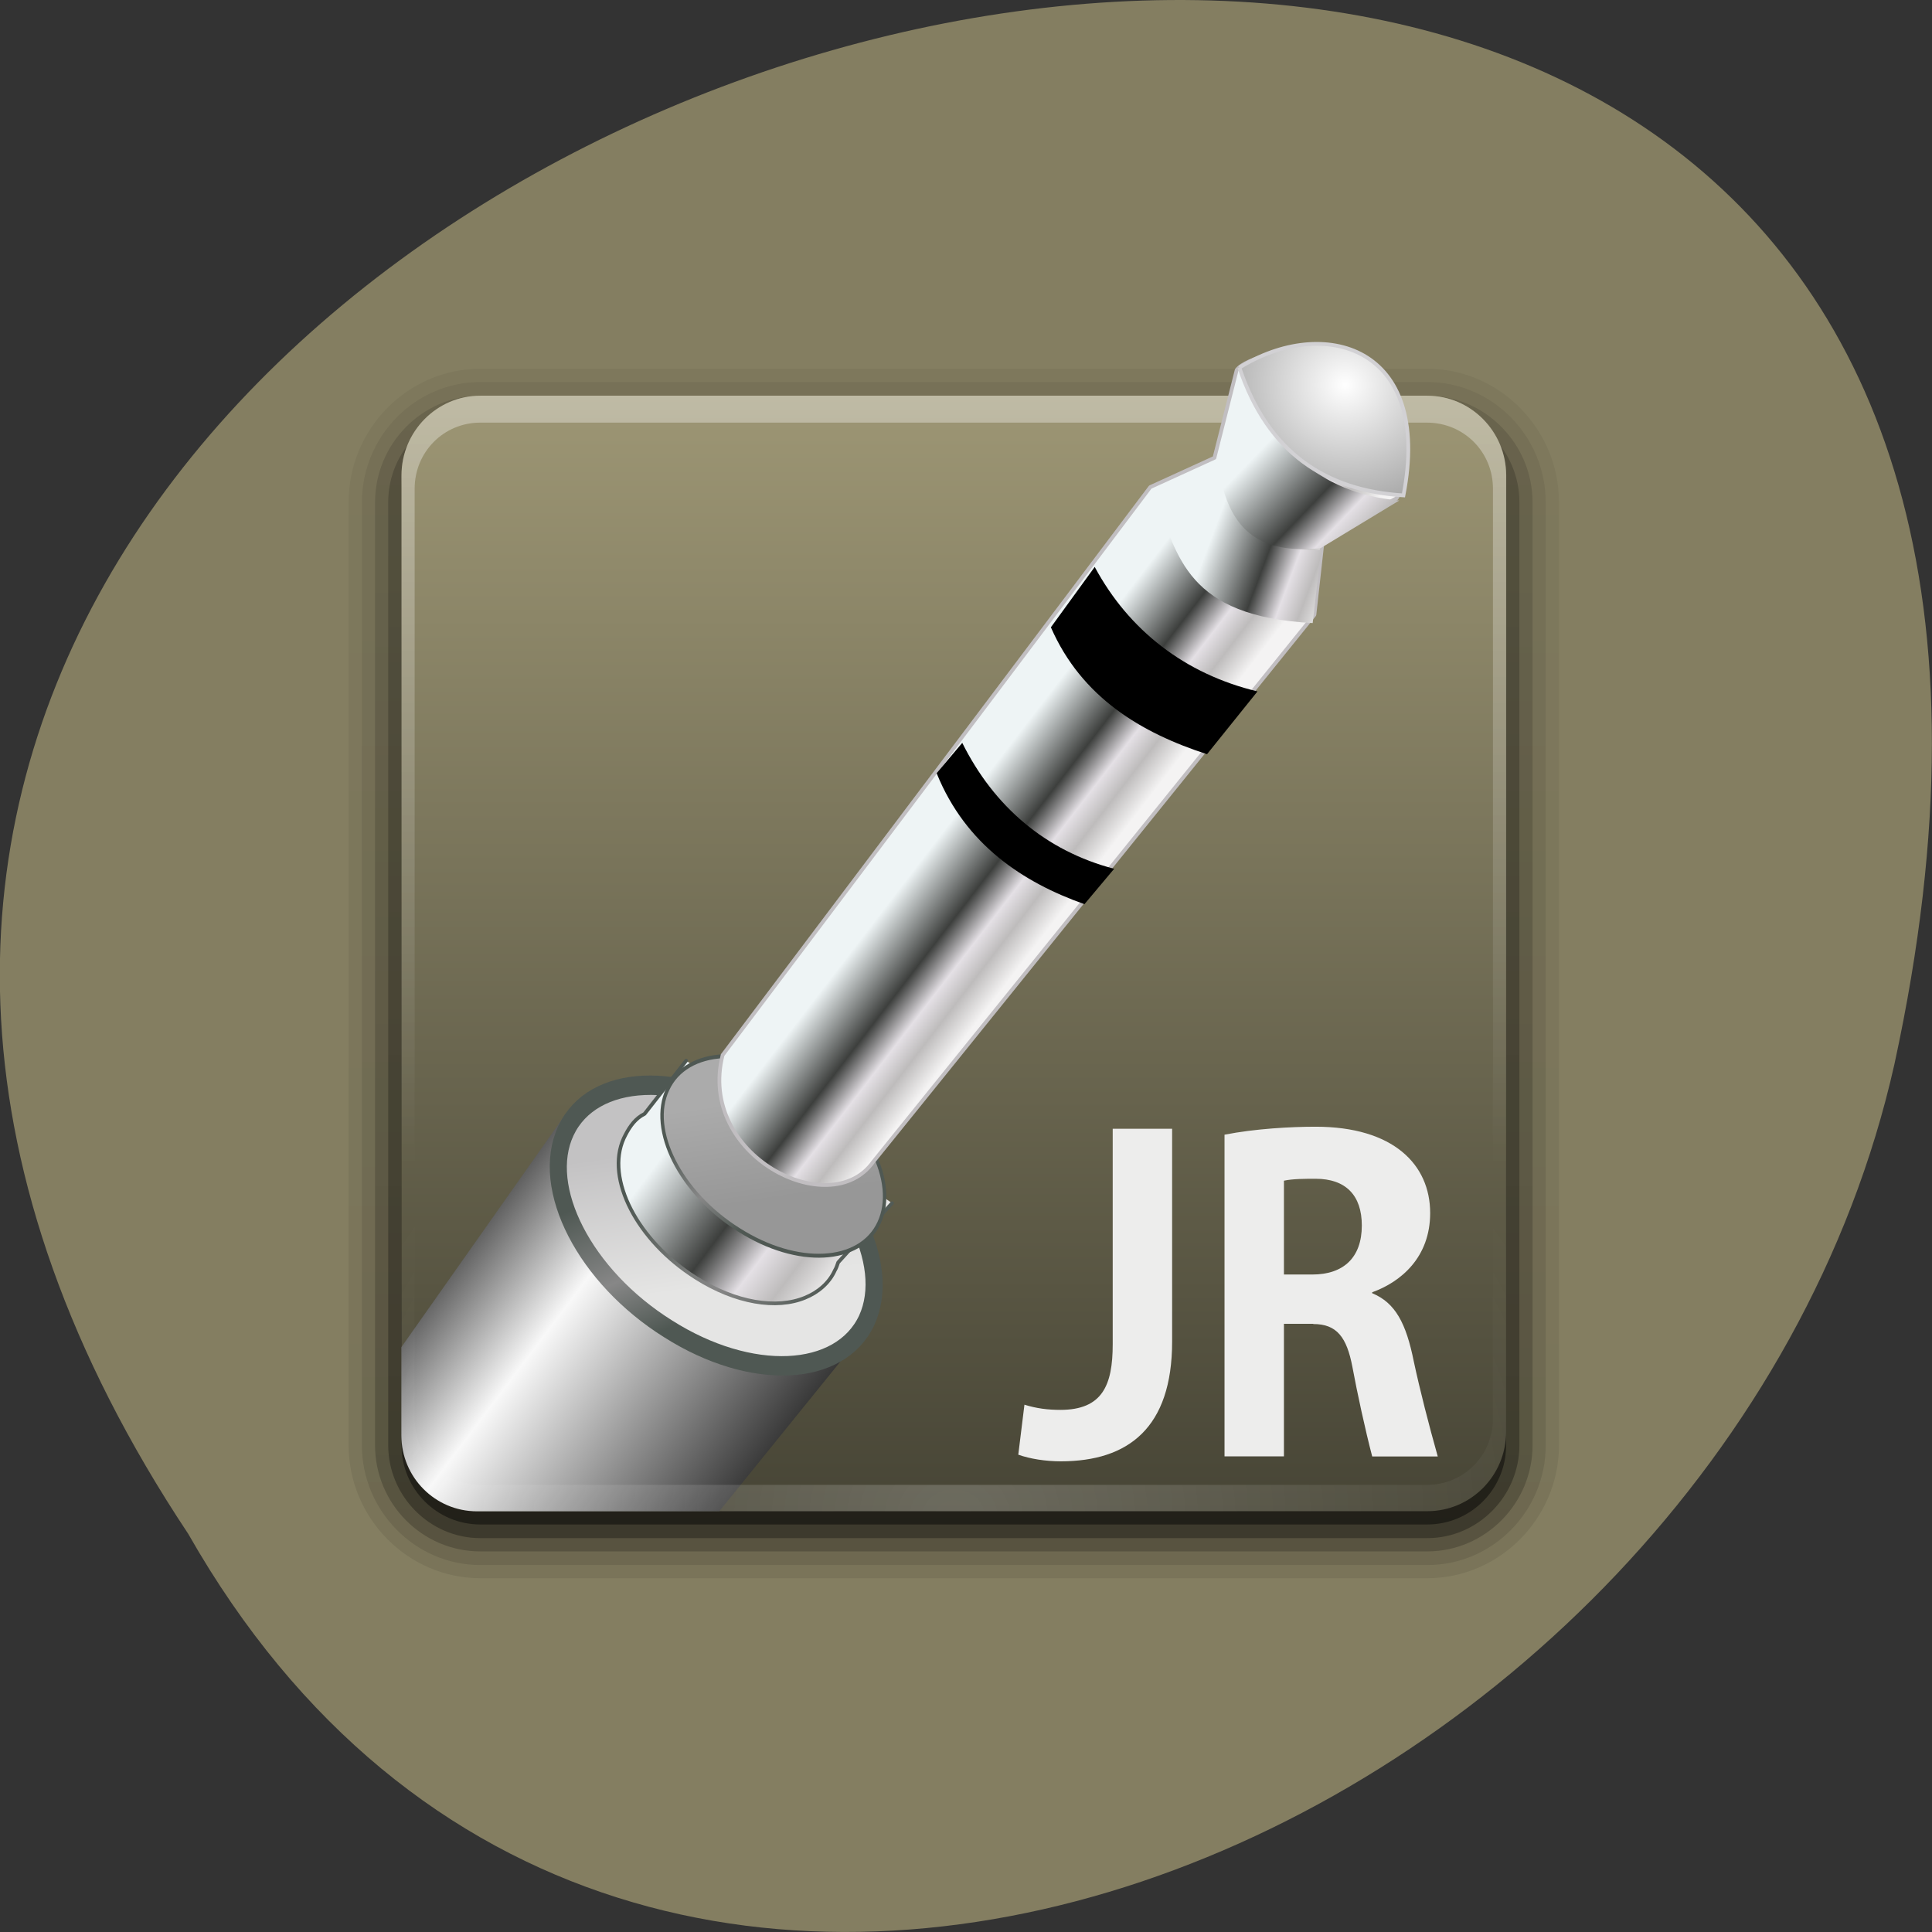 <svg xmlns="http://www.w3.org/2000/svg" viewBox="0 0 16 16" xmlns:xlink="http://www.w3.org/1999/xlink"><rect x="0" y="0" width="16" height="16" fill="#333333" stroke="none"/><defs><clipPath id="7"><path d="m 3.949 3.277 h 7.898 c 0.344 0 0.625 0.285 0.625 0.633 v 7.977 c 0 0.348 -0.281 0.629 -0.625 0.629 h -7.898 c -0.344 0 -0.625 -0.281 -0.625 -0.629 v -7.977 c 0 -0.348 0.281 -0.633 0.625 -0.633"/></clipPath><clipPath id="6"><path d="m 3 9 h 5 v 4 h -5"/></clipPath><clipPath id="9"><path d="m 4 8 h 4 v 4 h -4"/></clipPath><clipPath id="C"><path d="m 5 8 h 3 v 3 h -3"/></clipPath><linearGradient id="D" gradientUnits="userSpaceOnUse" x1="305.41" y1="450.6" x2="343.72" y2="459.09" gradientTransform="matrix(0.344 0.255 -0.219 0.388 20.637 -190.23)"><stop stop-color="#eef4f5"/><stop offset="0.431" stop-color="#3d3f3d"/><stop offset="0.648" stop-color="#e4e0e5"/><stop offset="0.804" stop-color="#bebcbc"/><stop offset="1" stop-color="#f4f3f3"/></linearGradient><linearGradient id="E" gradientUnits="userSpaceOnUse" x1="305.41" y1="450.6" x2="343.72" y2="459.09" gradientTransform="matrix(0.344 0.255 -0.219 0.388 20.637 -190.23)" xlink:href="#B"/><linearGradient id="J" gradientUnits="userSpaceOnUse" x1="374.01" y1="381.69" x2="381.92" y2="384.92" gradientTransform="matrix(0.132 -0.004 0.004 0.132 -40.672 -44.95)" xlink:href="#D"/><linearGradient id="K" gradientUnits="userSpaceOnUse" x1="385.99" y1="370.01" x2="393.08" y2="377.4" gradientTransform="matrix(0.132 -0.004 0.004 0.135 -40.686 -46.04)"><stop stop-color="#eef4f5"/><stop offset="0.453" stop-color="#3d3f3d"/><stop offset="0.648" stop-color="#e4e0e5"/><stop offset="0.804" stop-color="#bebcbc"/><stop offset="1" stop-color="#f4f3f3"/></linearGradient><linearGradient id="I" gradientUnits="userSpaceOnUse" x1="438.25" y1="433.28" x2="438.09" y2="442.19" gradientTransform="matrix(0.12 -0.146 0.143 0.122 51.575 56.28)" xlink:href="#D"/><linearGradient id="F" gradientUnits="userSpaceOnUse" x1="313.28" y1="448.29" x2="323.49" y2="462.03"><stop stop-color="#ababab"/><stop offset="1" stop-color="#979797"/></linearGradient><linearGradient id="G" gradientUnits="userSpaceOnUse" y1="105.18" x2="0" y2="163.07" gradientTransform="matrix(0.109 0 0 0.11 17.444 -8.288)"><stop stop-color="#fff" stop-opacity="0.349"/><stop offset="1" stop-color="#fff" stop-opacity="0"/></linearGradient><linearGradient id="B" gradientUnits="userSpaceOnUse" x1="313.72" y1="448.89" x2="327.61" y2="460.21"><stop stop-color="#4f5853"/><stop offset="0.572" stop-color="#878787"/><stop offset="1" stop-color="#4f5853"/></linearGradient><linearGradient id="2" gradientUnits="userSpaceOnUse" y1="6.132" x2="0" y2="90.24" gradientTransform="matrix(0.111 0 0 -0.111 2.547 13.404)"><stop stop-color="#000" stop-opacity="0.2"/><stop offset="1" stop-color="#000" stop-opacity="0.118"/></linearGradient><linearGradient id="0" gradientUnits="userSpaceOnUse" y1="6.132" x2="0" y2="90.24" gradientTransform="matrix(0.111 0 0 -0.111 2.547 13.404)"><stop stop-color="#000" stop-opacity="0.078"/><stop offset="1" stop-color="#000" stop-opacity="0.046"/></linearGradient><linearGradient id="1" gradientUnits="userSpaceOnUse" y1="6.132" x2="0" y2="90.24" gradientTransform="matrix(0.111 0 0 -0.111 2.547 13.404)"><stop stop-color="#000" stop-opacity="0.102"/><stop offset="1" stop-color="#000" stop-opacity="0.06"/></linearGradient><linearGradient id="3" gradientUnits="userSpaceOnUse" y1="6.132" x2="0" y2="90.24" gradientTransform="matrix(0.111 0 0 -0.111 2.547 13.404)"><stop stop-color="#000" stop-opacity="0.302"/><stop offset="1" stop-color="#000" stop-opacity="0.178"/></linearGradient><linearGradient id="4" gradientUnits="userSpaceOnUse" y1="-90.87" x2="0" y2="-6.761" gradientTransform="matrix(0.11 0 0 -0.109 2.671 2.619)"><stop stop-color="#000" stop-opacity="0.451"/><stop offset="1" stop-color="#000" stop-opacity="0.265"/></linearGradient><linearGradient id="A" gradientUnits="userSpaceOnUse" x1="313.28" y1="448.29" x2="323.49" y2="462.03"><stop stop-color="#c3c2c3"/><stop offset="1" stop-color="#e5e5e4"/></linearGradient><linearGradient id="5" gradientUnits="userSpaceOnUse" y1="104.15" x2="0" y2="190.18" gradientTransform="matrix(0.109 0 0 0.11 17.444 -8.288)"><stop stop-color="#9e9775"/><stop offset="1" stop-color="#464435"/></linearGradient><linearGradient id="8" gradientUnits="userSpaceOnUse" x1="309.73" y1="519.21" x2="307.4" y2="573.93" gradientTransform="matrix(0.027 -0.041 0.062 0.041 -40.94 6.625)"><stop stop-color="#161616"/><stop offset="0.345" stop-color="#f8f8f8"/><stop offset="1" stop-color="#030303"/></linearGradient><radialGradient id="H" gradientUnits="userSpaceOnUse" cx="48" cy="90.17" r="42" gradientTransform="matrix(0.126 0 0 0.11 1.849 2.641)"><stop stop-color="#fff" stop-opacity="0.2"/><stop offset="1" stop-color="#fff" stop-opacity="0"/></radialGradient><radialGradient id="L" gradientUnits="userSpaceOnUse" cx="172.06" cy="39.06" r="1.034" gradientTransform="matrix(2.372 0.11 -0.103 2.225 -232.07 -66.772)"><stop stop-color="#fff"/><stop offset="1" stop-color="#757575"/></radialGradient></defs><path d="m 1.559 12.703 c -7.996 -12.03 17.508 -19.438 14.13 -3.891 c -1.441 6.426 -10.465 10.328 -14.13 3.891" fill="#847e61"/><path d="m 3.977 13.07 c -0.598 0 -1.09 -0.496 -1.09 -1.102 v -7.809 c 0 -0.609 0.492 -1.105 1.09 -1.105 h 7.844 c 0.598 0 1.09 0.5 1.09 1.105 v 7.809 c 0 0.605 -0.492 1.102 -1.09 1.102" fill="url(#0)"/><path d="m 3.977 12.961 c -0.539 0 -0.98 -0.449 -0.98 -0.992 v -7.809 c 0 -0.547 0.441 -0.996 0.98 -0.996 h 7.844 c 0.539 0 0.98 0.449 0.98 0.996 v 7.809 c 0 0.547 -0.441 0.992 -0.98 0.992" fill="url(#1)"/><path d="m 3.977 12.848 c -0.48 0 -0.871 -0.395 -0.871 -0.879 v -7.809 c 0 -0.484 0.391 -0.883 0.871 -0.883 h 7.844 c 0.477 0 0.871 0.398 0.871 0.883 v 7.809 c 0 0.484 -0.395 0.879 -0.871 0.879" fill="url(#2)"/><path d="m 3.977 12.738 h 7.844 c 0.418 0 0.762 -0.348 0.762 -0.77 v -7.809 c 0 -0.426 -0.344 -0.77 -0.762 -0.77 h -7.844 c -0.418 0 -0.762 0.344 -0.762 0.77 v 7.809 c 0 0.422 0.344 0.77 0.762 0.77" fill="url(#3)"/><path d="m 3.977 12.625 h 7.844 c 0.359 0 0.652 -0.293 0.652 -0.656 v -7.922 c 0 -0.363 -0.293 -0.656 -0.652 -0.656 h -7.844 c -0.359 0 -0.652 0.293 -0.652 0.656 v 7.922 c 0 0.363 0.293 0.656 0.652 0.656" fill="url(#4)"/><path d="m 3.977 3.277 h 7.844 c 0.359 0 0.652 0.297 0.652 0.66 v 7.918 c 0 0.367 -0.293 0.66 -0.652 0.66 h -7.844 c -0.359 0 -0.652 -0.293 -0.652 -0.66 v -7.918 c 0 -0.363 0.293 -0.66 0.652 -0.66" fill="url(#5)"/><g clip-path="url(#6)"><g clip-path="url(#7)"><path d="m 1.32 14 l 3.375 -4.789 c -0.254 1.223 2.438 1.426 2.453 1.832 l -3.637 4.496 c -1.273 0.777 -2.559 -1.078 -2.191 -1.539" fill="url(#8)"/></g></g><g clip-path="url(#9)"><g clip-path="url(#7)"><path d="m 342.3 456.27 c -0.014 7.885 -10.349 14.298 -23.07 14.248 c -12.756 0.032 -23.08 -6.386 -23.07 -14.271 c 0.014 -7.885 10.292 -14.266 23.07 -14.248 c 12.7 0 23.02 6.418 23.07 14.271" transform="matrix(0.054 0.034 -0.028 0.06 1.469 -28.08)" fill="url(#A)" stroke="url(#B)" stroke-linejoin="round" stroke-linecap="round" stroke-width="2.327"/></g></g><g clip-path="url(#C)"><g clip-path="url(#7)" stroke-linejoin="round" stroke-linecap="round"><path d="m 28.21 56.57 l -3.614 3.919 l -0.273 0.127 c -0.667 0.357 -1.13 0.99 -1.521 1.666 c -1.706 3.065 0.451 8.107 4.854 11.355 c 3.02 2.246 6.227 2.982 8.54 2.234 c 1.04 -0.327 1.994 -0.996 2.521 -1.959 c 0.127 -0.176 0.219 -0.392 0.311 -0.608 l 4.623 -4.323" transform="matrix(0.104 -0.008 0.008 0.105 2.296 3.07)" fill="url(#D)" stroke="url(#E)" stroke-width="0.288"/><path d="m 342.26 456.32 c 0.014 7.804 -10.262 14.242 -23.06 14.199 c -12.762 0.028 -23.08 -6.378 -23.01 -14.227 c -0.05 -7.875 10.305 -14.358 23.02 -14.27 c 12.762 -0.028 23.08 6.378 23.05 14.298" transform="matrix(0.038 0.024 -0.02 0.043 3.4 -17.708)" fill="url(#F)" stroke="url(#B)" stroke-width="0.661"/></g></g><path d="m 3.977 3.277 c -0.359 0 -0.652 0.297 -0.652 0.66 v 7.918 c 0 0.039 0.004 0.074 0.012 0.109 c 0.004 0.031 0.008 0.063 0.02 0.094 c 0 0.004 0.004 0.008 0.004 0.012 c 0.012 0.031 0.023 0.059 0.039 0.09 c 0.016 0.031 0.035 0.059 0.055 0.086 c 0.02 0.027 0.043 0.051 0.066 0.074 c 0.047 0.047 0.102 0.09 0.164 0.121 c 0.027 0.016 0.063 0.027 0.094 0.039 c -0.027 -0.012 -0.055 -0.027 -0.078 -0.043 c 0 0 -0.004 0 -0.004 0 c -0.004 0 -0.008 -0.004 -0.012 -0.008 c -0.012 -0.008 -0.023 -0.016 -0.035 -0.027 c -0.012 -0.008 -0.023 -0.016 -0.035 -0.027 c -0.02 -0.016 -0.035 -0.035 -0.055 -0.059 c -0.012 -0.012 -0.023 -0.027 -0.031 -0.043 c -0.004 -0.004 -0.008 -0.012 -0.008 -0.016 c -0.008 -0.012 -0.016 -0.02 -0.02 -0.031 c -0.012 -0.023 -0.023 -0.047 -0.031 -0.07 c -0.004 -0.004 -0.004 -0.004 -0.004 -0.008 c -0.004 -0.008 -0.004 -0.02 -0.008 -0.031 c -0.004 -0.012 -0.008 -0.02 -0.012 -0.035 c -0.008 -0.035 -0.012 -0.074 -0.012 -0.113 v -7.922 c 0 -0.305 0.242 -0.547 0.543 -0.547 h 7.84 c 0.305 0 0.547 0.242 0.547 0.547 v 7.922 c 0 0.039 -0.008 0.078 -0.016 0.113 c -0.004 0.023 -0.008 0.047 -0.016 0.066 c 0 0.004 -0.004 0.004 -0.004 0.008 c -0.008 0.02 -0.016 0.039 -0.023 0.059 c -0.004 0.008 -0.008 0.02 -0.012 0.027 c -0.008 0.012 -0.016 0.02 -0.023 0.031 c -0.008 0.016 -0.02 0.031 -0.031 0.043 c -0.016 0.02 -0.035 0.039 -0.051 0.055 c -0.004 0.004 -0.004 0.004 -0.004 0.004 c -0.016 0.016 -0.031 0.027 -0.051 0.039 c -0.008 0.008 -0.02 0.016 -0.031 0.023 c 0 0 -0.004 0 -0.004 0 c -0.027 0.016 -0.051 0.031 -0.078 0.043 c 0.031 -0.012 0.063 -0.023 0.094 -0.039 c 0.063 -0.031 0.117 -0.074 0.164 -0.121 c 0.023 -0.023 0.043 -0.047 0.066 -0.074 c 0.02 -0.027 0.035 -0.055 0.055 -0.086 c 0.012 -0.031 0.027 -0.059 0.039 -0.09 c 0 -0.004 0.004 -0.008 0.004 -0.012 c 0.008 -0.031 0.016 -0.063 0.02 -0.094 c 0.008 -0.035 0.012 -0.07 0.012 -0.109 v -7.918 c 0 -0.363 -0.293 -0.66 -0.656 -0.66" fill="url(#G)"/><path d="m 3.977 12.516 c -0.359 0 -0.652 -0.293 -0.652 -0.66 v -7.918 c 0 -0.035 0.004 -0.07 0.012 -0.105 c 0.004 -0.031 0.008 -0.066 0.02 -0.098 c 0 0 0.004 -0.004 0.004 -0.008 c 0.012 -0.031 0.023 -0.063 0.039 -0.09 c 0.016 -0.031 0.035 -0.059 0.055 -0.086 c 0.02 -0.027 0.043 -0.051 0.066 -0.074 c 0.047 -0.051 0.102 -0.09 0.164 -0.121 c 0.027 -0.016 0.063 -0.027 0.094 -0.039 c -0.027 0.012 -0.055 0.027 -0.078 0.043 c 0 0 -0.004 -0.004 -0.004 0 c -0.004 0 -0.008 0.004 -0.012 0.004 c -0.012 0.012 -0.023 0.02 -0.035 0.027 c -0.012 0.012 -0.023 0.02 -0.035 0.027 c -0.02 0.02 -0.035 0.039 -0.055 0.059 c -0.012 0.016 -0.023 0.031 -0.031 0.047 c -0.004 0.004 -0.008 0.008 -0.008 0.012 c -0.008 0.012 -0.016 0.023 -0.02 0.035 c -0.012 0.023 -0.023 0.047 -0.031 0.07 c -0.004 0 -0.004 0.004 -0.004 0.008 c -0.004 0.008 -0.004 0.02 -0.008 0.027 c -0.004 0.012 -0.008 0.023 -0.012 0.035 c -0.008 0.039 -0.012 0.078 -0.012 0.117 v 7.918 c 0 0.309 0.242 0.551 0.543 0.551 h 7.84 c 0.305 0 0.547 -0.242 0.547 -0.551 v -7.918 c 0 -0.039 -0.008 -0.078 -0.016 -0.117 c -0.004 -0.023 -0.008 -0.043 -0.016 -0.063 c 0 -0.004 -0.004 -0.008 -0.004 -0.008 c -0.008 -0.02 -0.016 -0.043 -0.023 -0.059 c -0.004 -0.012 -0.008 -0.02 -0.012 -0.027 c -0.008 -0.012 -0.016 -0.023 -0.023 -0.031 c -0.008 -0.016 -0.02 -0.031 -0.031 -0.047 c -0.016 -0.016 -0.035 -0.035 -0.051 -0.055 c -0.004 0 -0.004 0 -0.004 -0.004 c -0.016 -0.012 -0.031 -0.023 -0.051 -0.035 c -0.008 -0.008 -0.02 -0.02 -0.031 -0.023 c 0 -0.004 -0.004 0 -0.004 0 c -0.027 -0.016 -0.051 -0.031 -0.078 -0.043 c 0.031 0.012 0.063 0.023 0.094 0.039 c 0.063 0.031 0.117 0.07 0.164 0.121 c 0.023 0.023 0.043 0.047 0.066 0.074 c 0.02 0.027 0.035 0.055 0.055 0.086 c 0.012 0.027 0.027 0.059 0.039 0.09 c 0 0.004 0.004 0.008 0.004 0.008 c 0.008 0.031 0.016 0.066 0.02 0.098 c 0.008 0.035 0.012 0.07 0.012 0.105 v 7.918 c 0 0.367 -0.293 0.66 -0.656 0.66" fill="url(#H)"/><path d="m 164.36 46.524 l 5.329 -6.378 l 0.77 -0.306 l 0.308 -1.01 c 0.117 -0.138 0.633 -0.224 0.967 -0.236 c 0.68 0.202 0.718 0.215 0.915 0.89 c 0.035 0.321 0.041 0.789 -0.071 0.927 l -0.886 0.421 l -0.141 0.89 l -5.479 6.129 c -0.537 0.679 -2.065 -0.172 -1.711 -1.328" transform="matrix(0.703 -0.033 0.032 0.71 -111.05 -18.87)" fill="url(#I)" stroke="#c1bec1" stroke-linejoin="round" stroke-linecap="round" stroke-width="0.044"/><path d="m 9.566 4.113 l 0.523 -0.273 c 0.09 0.434 0.309 0.723 0.852 0.715 l -0.07 0.605 c -1.043 -0.055 -1.117 -0.551 -1.305 -1.047" fill="url(#J)"/><path d="m 10.08 3.836 l 0.195 -0.746 c 0.246 0.59 0.641 0.996 1.313 1.055 l -0.652 0.395 c -0.637 0.066 -0.781 -0.289 -0.855 -0.703" fill="url(#K)"/><path d="m 170.8 38.804 c 0.292 1.015 0.96 1.48 1.861 1.577 c 0.425 -1.736 -0.852 -2.136 -1.861 -1.577" transform="matrix(0.703 -0.033 0.032 0.71 -111.05 -18.87)" fill="url(#L)" stroke="#d2d1d4" stroke-width="0.044"/><path d="m 8.703 5.195 l 0.363 -0.5 c 0.281 0.523 0.746 0.887 1.348 1.031 l -0.418 0.52 c -0.543 -0.176 -1.039 -0.469 -1.293 -1.051"/><path d="m 7.758 6.402 l 0.211 -0.25 c 0.262 0.527 0.691 0.895 1.258 1.043 l -0.246 0.293 c -0.508 -0.18 -0.984 -0.492 -1.223 -1.082"/><g fill="#ededec"><path d="m 9.707 11.11 v -1.762 h -0.492 v 1.785 c 0 0.34 -0.086 0.543 -0.434 0.543 c -0.102 0 -0.199 -0.012 -0.297 -0.043 l -0.051 0.414 c 0.098 0.035 0.227 0.055 0.352 0.055 c 0.559 0 0.922 -0.277 0.922 -0.992"/><path d="m 10.633 10.555 v -0.777 c 0.074 -0.016 0.176 -0.016 0.262 -0.016 c 0.25 0 0.383 0.137 0.383 0.387 c 0 0.266 -0.152 0.406 -0.41 0.406 h -0.234 m 0.242 0.41 c 0.195 0 0.277 0.109 0.324 0.355 c 0.039 0.211 0.105 0.516 0.164 0.742 h 0.543 c -0.074 -0.262 -0.148 -0.551 -0.199 -0.789 c -0.063 -0.313 -0.152 -0.484 -0.344 -0.563 v -0.008 c 0.238 -0.086 0.48 -0.289 0.48 -0.656 c 0 -0.402 -0.305 -0.715 -0.949 -0.715 c -0.203 0 -0.5 0.016 -0.754 0.066 v 2.664 h 0.492 v -1.098 h 0.242"/></g></svg>